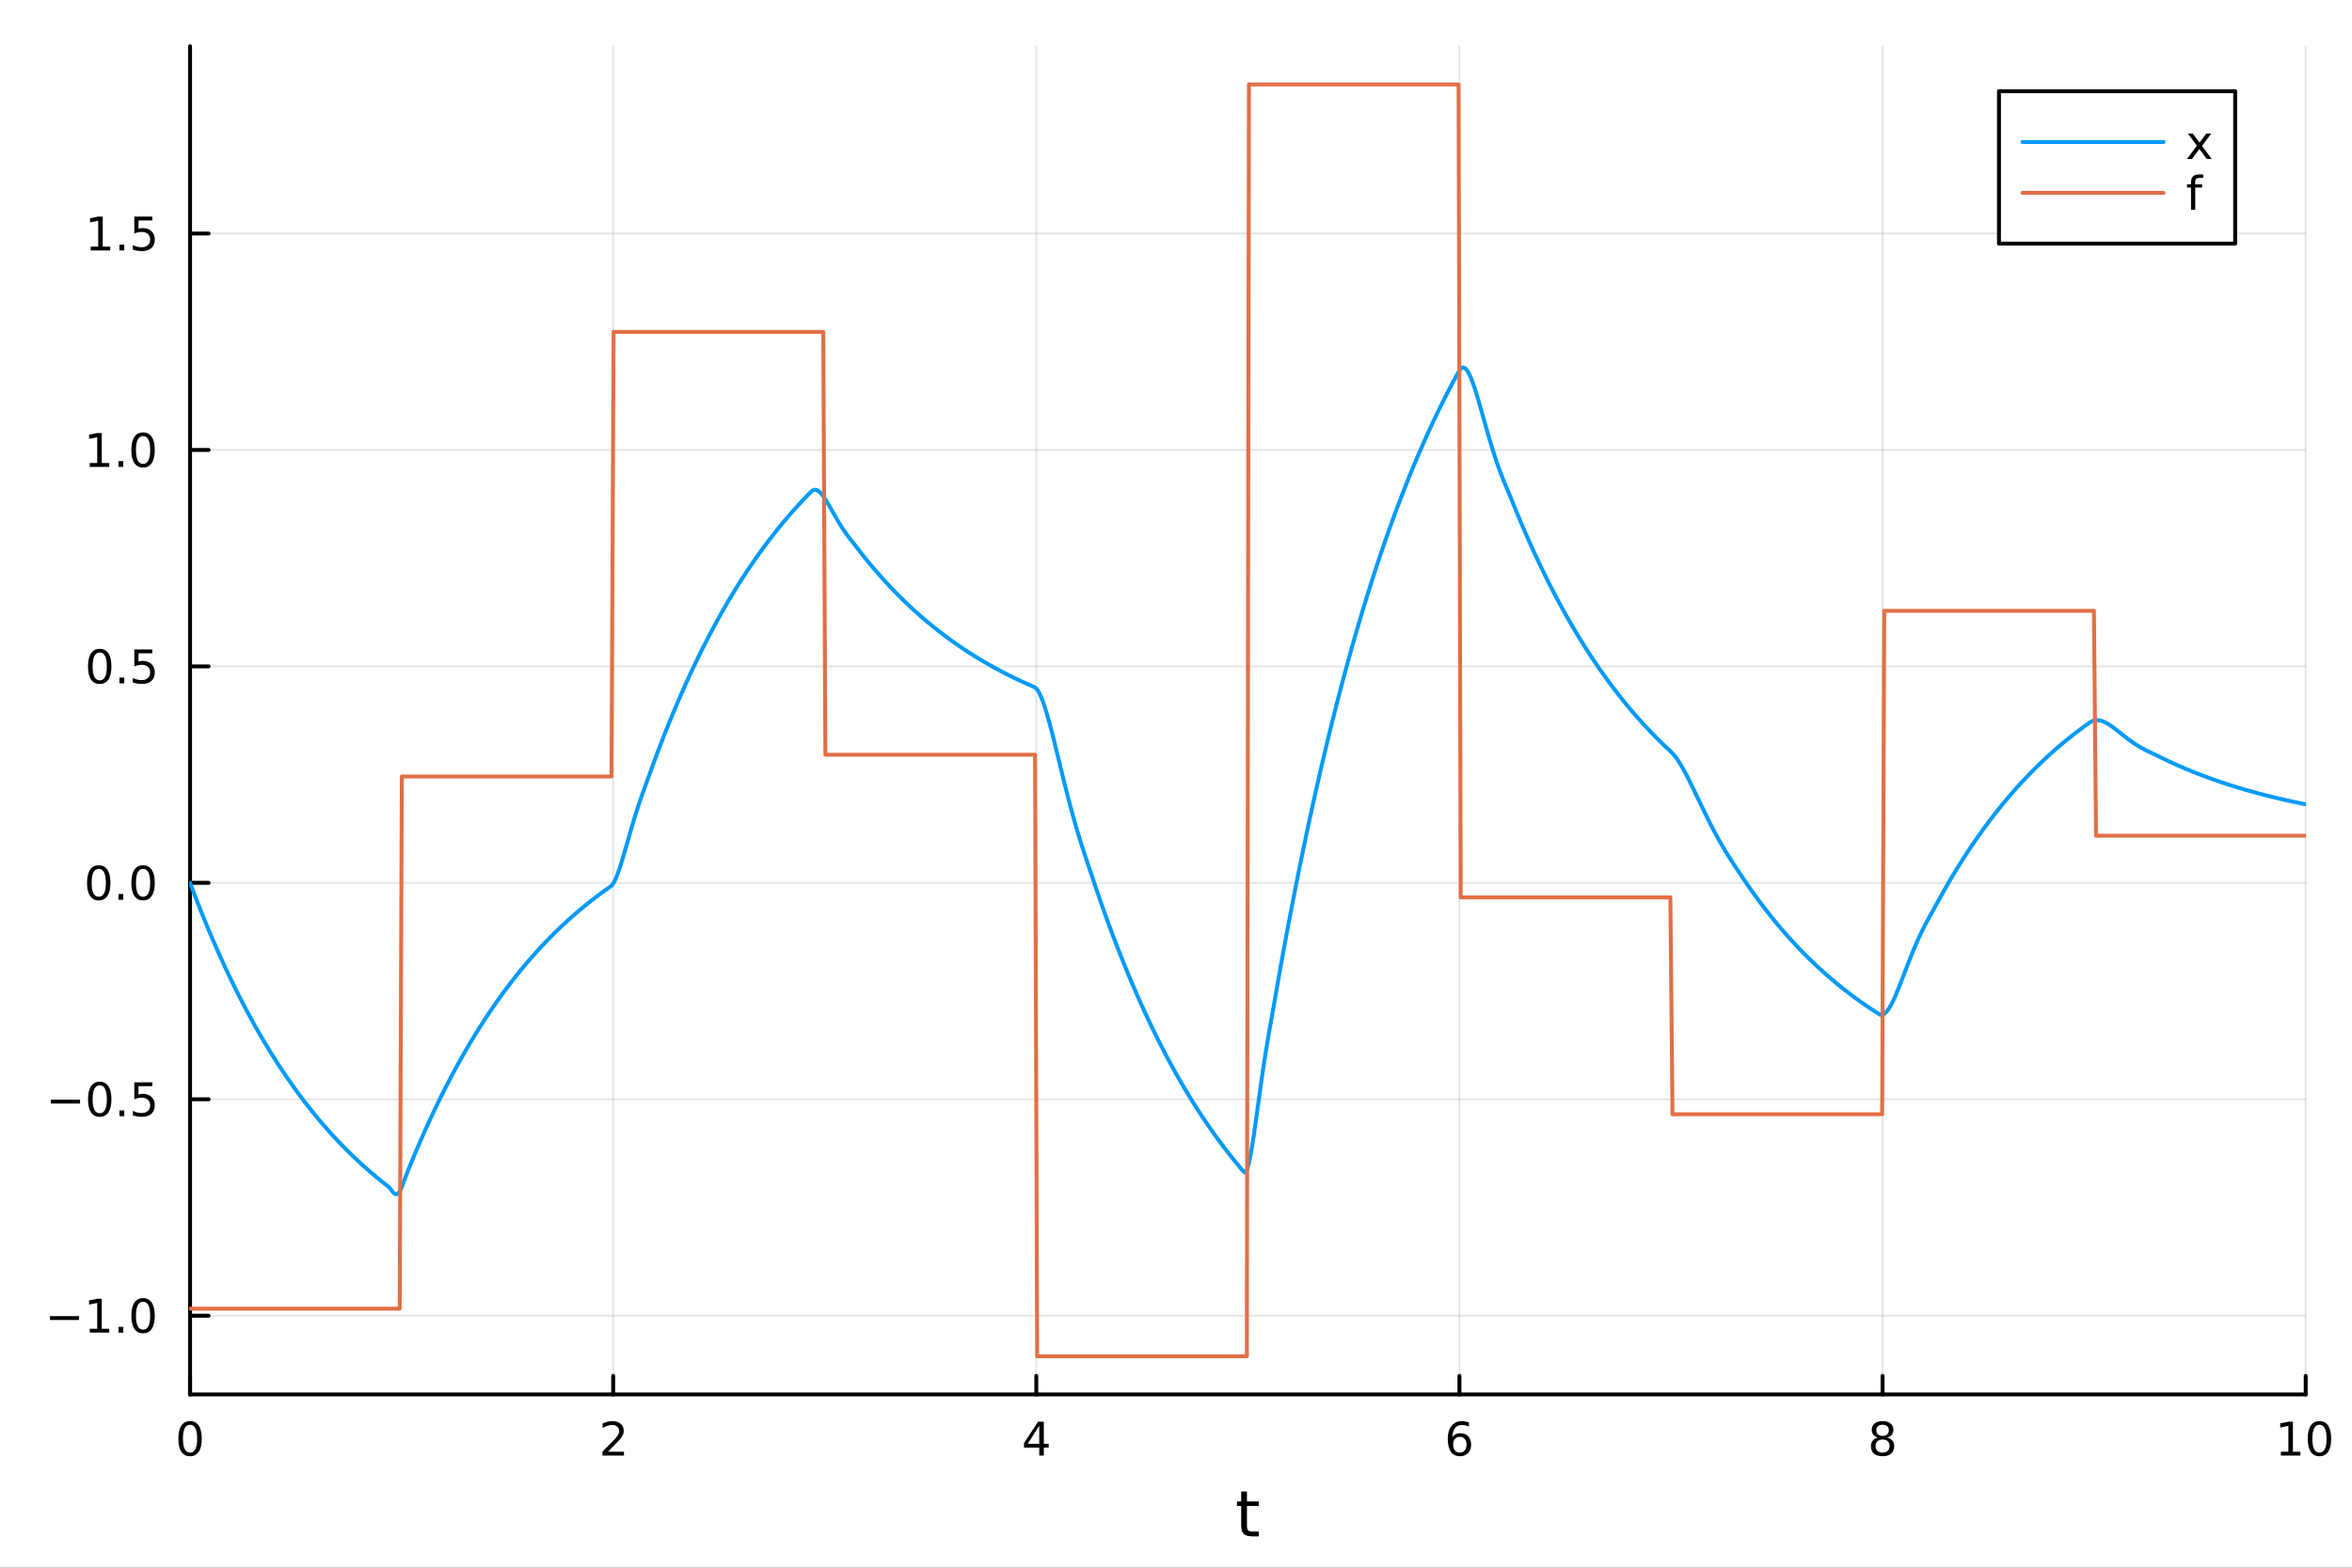 <?xml version="1.0" encoding="utf-8"?>
<svg xmlns="http://www.w3.org/2000/svg" xmlns:xlink="http://www.w3.org/1999/xlink" width="600" height="400" viewBox="0 0 2400 1600">
<rect x="0" y="0" width="2400" height="1600" fill="#333333" stroke="none"/>
<defs>
  <clipPath id="clip530">
    <rect x="0" y="0" width="2400" height="1600"/>
  </clipPath>
</defs>
<path clip-path="url(#clip530)" d="M0 1600 L2400 1600 L2400 0 L0 0  Z" fill="#ffffff" fill-rule="evenodd" fill-opacity="1"/>
<defs>
  <clipPath id="clip531">
    <rect x="480" y="0" width="1681" height="1600"/>
  </clipPath>
</defs>
<path clip-path="url(#clip530)" d="M193.936 1423.18 L2352.76 1423.18 L2352.76 47.244 L193.936 47.244  Z" fill="#ffffff" fill-rule="evenodd" fill-opacity="1"/>
<defs>
  <clipPath id="clip532">
    <rect x="193" y="47" width="2160" height="1377"/>
  </clipPath>
</defs>
<polyline clip-path="url(#clip532)" style="stroke:#000000; stroke-linecap:round; stroke-linejoin:round; stroke-width:2; stroke-opacity:0.1; fill:none" points="193.936,1423.18 193.936,47.244 "/>
<polyline clip-path="url(#clip532)" style="stroke:#000000; stroke-linecap:round; stroke-linejoin:round; stroke-width:2; stroke-opacity:0.1; fill:none" points="625.7,1423.18 625.7,47.244 "/>
<polyline clip-path="url(#clip532)" style="stroke:#000000; stroke-linecap:round; stroke-linejoin:round; stroke-width:2; stroke-opacity:0.1; fill:none" points="1057.46,1423.18 1057.46,47.244 "/>
<polyline clip-path="url(#clip532)" style="stroke:#000000; stroke-linecap:round; stroke-linejoin:round; stroke-width:2; stroke-opacity:0.1; fill:none" points="1489.23,1423.18 1489.23,47.244 "/>
<polyline clip-path="url(#clip532)" style="stroke:#000000; stroke-linecap:round; stroke-linejoin:round; stroke-width:2; stroke-opacity:0.1; fill:none" points="1920.99,1423.18 1920.99,47.244 "/>
<polyline clip-path="url(#clip532)" style="stroke:#000000; stroke-linecap:round; stroke-linejoin:round; stroke-width:2; stroke-opacity:0.1; fill:none" points="2352.76,1423.18 2352.76,47.244 "/>
<polyline clip-path="url(#clip530)" style="stroke:#000000; stroke-linecap:round; stroke-linejoin:round; stroke-width:4; stroke-opacity:1; fill:none" points="193.936,1423.18 2352.76,1423.18 "/>
<polyline clip-path="url(#clip530)" style="stroke:#000000; stroke-linecap:round; stroke-linejoin:round; stroke-width:4; stroke-opacity:1; fill:none" points="193.936,1423.18 193.936,1404.28 "/>
<polyline clip-path="url(#clip530)" style="stroke:#000000; stroke-linecap:round; stroke-linejoin:round; stroke-width:4; stroke-opacity:1; fill:none" points="625.7,1423.18 625.7,1404.28 "/>
<polyline clip-path="url(#clip530)" style="stroke:#000000; stroke-linecap:round; stroke-linejoin:round; stroke-width:4; stroke-opacity:1; fill:none" points="1057.46,1423.18 1057.46,1404.28 "/>
<polyline clip-path="url(#clip530)" style="stroke:#000000; stroke-linecap:round; stroke-linejoin:round; stroke-width:4; stroke-opacity:1; fill:none" points="1489.23,1423.18 1489.23,1404.28 "/>
<polyline clip-path="url(#clip530)" style="stroke:#000000; stroke-linecap:round; stroke-linejoin:round; stroke-width:4; stroke-opacity:1; fill:none" points="1920.99,1423.18 1920.99,1404.28 "/>
<polyline clip-path="url(#clip530)" style="stroke:#000000; stroke-linecap:round; stroke-linejoin:round; stroke-width:4; stroke-opacity:1; fill:none" points="2352.76,1423.18 2352.76,1404.28 "/>
<path clip-path="url(#clip530)" d="M193.936 1454.1 Q190.325 1454.1 188.496 1457.66 Q186.691 1461.2 186.691 1468.33 Q186.691 1475.44 188.496 1479.01 Q190.325 1482.55 193.936 1482.55 Q197.57 1482.55 199.376 1479.01 Q201.204 1475.44 201.204 1468.33 Q201.204 1461.2 199.376 1457.66 Q197.57 1454.1 193.936 1454.1 M193.936 1450.39 Q199.746 1450.39 202.802 1455 Q205.88 1459.58 205.88 1468.33 Q205.88 1477.06 202.802 1481.67 Q199.746 1486.25 193.936 1486.25 Q188.126 1486.25 185.047 1481.67 Q181.992 1477.06 181.992 1468.33 Q181.992 1459.58 185.047 1455 Q188.126 1450.39 193.936 1450.39 Z" fill="#000000" fill-rule="nonzero" fill-opacity="1" /><path clip-path="url(#clip530)" d="M620.353 1481.64 L636.672 1481.64 L636.672 1485.58 L614.728 1485.58 L614.728 1481.64 Q617.39 1478.89 621.973 1474.26 Q626.58 1469.61 627.76 1468.27 Q630.006 1465.74 630.885 1464.01 Q631.788 1462.25 631.788 1460.56 Q631.788 1457.8 629.843 1456.07 Q627.922 1454.33 624.82 1454.33 Q622.621 1454.33 620.168 1455.09 Q617.737 1455.86 614.959 1457.41 L614.959 1452.69 Q617.783 1451.55 620.237 1450.97 Q622.691 1450.39 624.728 1450.39 Q630.098 1450.39 633.293 1453.08 Q636.487 1455.77 636.487 1460.26 Q636.487 1462.39 635.677 1464.31 Q634.89 1466.2 632.783 1468.8 Q632.205 1469.47 629.103 1472.69 Q626.001 1475.88 620.353 1481.64 Z" fill="#000000" fill-rule="nonzero" fill-opacity="1" /><path clip-path="url(#clip530)" d="M1060.47 1455.09 L1048.67 1473.54 L1060.47 1473.54 L1060.47 1455.09 M1059.25 1451.02 L1065.13 1451.02 L1065.13 1473.54 L1070.06 1473.54 L1070.06 1477.43 L1065.13 1477.43 L1065.13 1485.58 L1060.47 1485.58 L1060.47 1477.43 L1044.87 1477.43 L1044.87 1472.92 L1059.25 1451.02 Z" fill="#000000" fill-rule="nonzero" fill-opacity="1" /><path clip-path="url(#clip530)" d="M1489.63 1466.44 Q1486.48 1466.44 1484.63 1468.59 Q1482.8 1470.74 1482.8 1474.49 Q1482.8 1478.22 1484.63 1480.39 Q1486.48 1482.55 1489.63 1482.55 Q1492.78 1482.55 1494.61 1480.39 Q1496.46 1478.22 1496.46 1474.49 Q1496.46 1470.74 1494.61 1468.59 Q1492.78 1466.44 1489.63 1466.44 M1498.92 1451.78 L1498.92 1456.04 Q1497.16 1455.21 1495.35 1454.77 Q1493.57 1454.33 1491.81 1454.33 Q1487.18 1454.33 1484.73 1457.45 Q1482.3 1460.58 1481.95 1466.9 Q1483.31 1464.89 1485.37 1463.82 Q1487.43 1462.73 1489.91 1462.73 Q1495.12 1462.73 1498.13 1465.9 Q1501.16 1469.05 1501.16 1474.49 Q1501.16 1479.82 1498.01 1483.03 Q1494.86 1486.25 1489.63 1486.25 Q1483.64 1486.25 1480.47 1481.67 Q1477.3 1477.06 1477.3 1468.33 Q1477.3 1460.14 1481.18 1455.28 Q1485.07 1450.39 1491.62 1450.39 Q1493.38 1450.39 1495.17 1450.74 Q1496.97 1451.09 1498.92 1451.78 Z" fill="#000000" fill-rule="nonzero" fill-opacity="1" /><path clip-path="url(#clip530)" d="M1920.99 1469.17 Q1917.66 1469.17 1915.74 1470.95 Q1913.84 1472.73 1913.84 1475.86 Q1913.84 1478.98 1915.74 1480.77 Q1917.66 1482.55 1920.99 1482.55 Q1924.33 1482.55 1926.25 1480.77 Q1928.17 1478.96 1928.17 1475.86 Q1928.17 1472.73 1926.25 1470.95 Q1924.35 1469.17 1920.99 1469.17 M1916.32 1467.18 Q1913.31 1466.44 1911.62 1464.38 Q1909.95 1462.32 1909.95 1459.35 Q1909.95 1455.21 1912.89 1452.8 Q1915.85 1450.39 1920.99 1450.39 Q1926.15 1450.39 1929.09 1452.8 Q1932.03 1455.21 1932.03 1459.35 Q1932.03 1462.32 1930.34 1464.38 Q1928.68 1466.44 1925.69 1467.18 Q1929.07 1467.96 1930.95 1470.26 Q1932.84 1472.55 1932.84 1475.86 Q1932.84 1480.88 1929.77 1483.57 Q1926.71 1486.25 1920.99 1486.25 Q1915.27 1486.25 1912.2 1483.57 Q1909.14 1480.88 1909.14 1475.86 Q1909.14 1472.55 1911.04 1470.26 Q1912.94 1467.96 1916.32 1467.18 M1914.6 1459.79 Q1914.6 1462.48 1916.27 1463.98 Q1917.96 1465.49 1920.99 1465.49 Q1924 1465.49 1925.69 1463.98 Q1927.4 1462.48 1927.4 1459.79 Q1927.4 1457.11 1925.69 1455.6 Q1924 1454.1 1920.99 1454.1 Q1917.96 1454.1 1916.27 1455.6 Q1914.6 1457.11 1914.6 1459.79 Z" fill="#000000" fill-rule="nonzero" fill-opacity="1" /><path clip-path="url(#clip530)" d="M2327.44 1481.64 L2335.08 1481.64 L2335.08 1455.28 L2326.77 1456.95 L2326.77 1452.69 L2335.04 1451.02 L2339.71 1451.02 L2339.71 1481.64 L2347.35 1481.64 L2347.35 1485.58 L2327.44 1485.58 L2327.44 1481.64 Z" fill="#000000" fill-rule="nonzero" fill-opacity="1" /><path clip-path="url(#clip530)" d="M2366.8 1454.1 Q2363.18 1454.1 2361.36 1457.66 Q2359.55 1461.2 2359.55 1468.33 Q2359.55 1475.44 2361.36 1479.01 Q2363.18 1482.55 2366.8 1482.55 Q2370.43 1482.55 2372.23 1479.01 Q2374.06 1475.44 2374.06 1468.33 Q2374.06 1461.2 2372.23 1457.66 Q2370.43 1454.1 2366.8 1454.1 M2366.8 1450.39 Q2372.61 1450.39 2375.66 1455 Q2378.74 1459.58 2378.74 1468.33 Q2378.74 1477.06 2375.66 1481.67 Q2372.61 1486.25 2366.8 1486.25 Q2360.99 1486.25 2357.91 1481.67 Q2354.85 1477.06 2354.85 1468.33 Q2354.85 1459.58 2357.91 1455 Q2360.99 1450.39 2366.8 1450.39 Z" fill="#000000" fill-rule="nonzero" fill-opacity="1" /><path clip-path="url(#clip530)" d="M1272.41 1522.27 L1272.41 1532.4 L1284.47 1532.4 L1284.47 1536.95 L1272.41 1536.95 L1272.41 1556.3 Q1272.41 1560.66 1273.58 1561.9 Q1274.79 1563.14 1278.45 1563.14 L1284.47 1563.14 L1284.47 1568.04 L1278.45 1568.04 Q1271.67 1568.04 1269.1 1565.53 Q1266.52 1562.98 1266.52 1556.3 L1266.52 1536.95 L1262.22 1536.95 L1262.22 1532.4 L1266.52 1532.4 L1266.52 1522.27 L1272.41 1522.27 Z" fill="#000000" fill-rule="nonzero" fill-opacity="1" /><polyline clip-path="url(#clip532)" style="stroke:#000000; stroke-linecap:round; stroke-linejoin:round; stroke-width:2; stroke-opacity:0.1; fill:none" points="193.936,1342.81 2352.76,1342.81 "/>
<polyline clip-path="url(#clip532)" style="stroke:#000000; stroke-linecap:round; stroke-linejoin:round; stroke-width:2; stroke-opacity:0.1; fill:none" points="193.936,1121.91 2352.76,1121.91 "/>
<polyline clip-path="url(#clip532)" style="stroke:#000000; stroke-linecap:round; stroke-linejoin:round; stroke-width:2; stroke-opacity:0.1; fill:none" points="193.936,901.02 2352.76,901.02 "/>
<polyline clip-path="url(#clip532)" style="stroke:#000000; stroke-linecap:round; stroke-linejoin:round; stroke-width:2; stroke-opacity:0.1; fill:none" points="193.936,680.126 2352.76,680.126 "/>
<polyline clip-path="url(#clip532)" style="stroke:#000000; stroke-linecap:round; stroke-linejoin:round; stroke-width:2; stroke-opacity:0.1; fill:none" points="193.936,459.233 2352.76,459.233 "/>
<polyline clip-path="url(#clip532)" style="stroke:#000000; stroke-linecap:round; stroke-linejoin:round; stroke-width:2; stroke-opacity:0.1; fill:none" points="193.936,238.339 2352.76,238.339 "/>
<polyline clip-path="url(#clip530)" style="stroke:#000000; stroke-linecap:round; stroke-linejoin:round; stroke-width:4; stroke-opacity:1; fill:none" points="193.936,1423.18 193.936,47.244 "/>
<polyline clip-path="url(#clip530)" style="stroke:#000000; stroke-linecap:round; stroke-linejoin:round; stroke-width:4; stroke-opacity:1; fill:none" points="193.936,1342.81 212.834,1342.81 "/>
<polyline clip-path="url(#clip530)" style="stroke:#000000; stroke-linecap:round; stroke-linejoin:round; stroke-width:4; stroke-opacity:1; fill:none" points="193.936,1121.91 212.834,1121.91 "/>
<polyline clip-path="url(#clip530)" style="stroke:#000000; stroke-linecap:round; stroke-linejoin:round; stroke-width:4; stroke-opacity:1; fill:none" points="193.936,901.02 212.834,901.02 "/>
<polyline clip-path="url(#clip530)" style="stroke:#000000; stroke-linecap:round; stroke-linejoin:round; stroke-width:4; stroke-opacity:1; fill:none" points="193.936,680.126 212.834,680.126 "/>
<polyline clip-path="url(#clip530)" style="stroke:#000000; stroke-linecap:round; stroke-linejoin:round; stroke-width:4; stroke-opacity:1; fill:none" points="193.936,459.233 212.834,459.233 "/>
<polyline clip-path="url(#clip530)" style="stroke:#000000; stroke-linecap:round; stroke-linejoin:round; stroke-width:4; stroke-opacity:1; fill:none" points="193.936,238.339 212.834,238.339 "/>
<path clip-path="url(#clip530)" d="M50.992 1343.26 L80.668 1343.26 L80.668 1347.19 L50.992 1347.19 L50.992 1343.26 Z" fill="#000000" fill-rule="nonzero" fill-opacity="1" /><path clip-path="url(#clip530)" d="M91.571 1356.15 L99.21 1356.15 L99.21 1329.79 L90.899 1331.45 L90.899 1327.19 L99.163 1325.53 L103.839 1325.53 L103.839 1356.15 L111.478 1356.15 L111.478 1360.09 L91.571 1360.09 L91.571 1356.15 Z" fill="#000000" fill-rule="nonzero" fill-opacity="1" /><path clip-path="url(#clip530)" d="M120.922 1354.21 L125.807 1354.21 L125.807 1360.09 L120.922 1360.09 L120.922 1354.21 Z" fill="#000000" fill-rule="nonzero" fill-opacity="1" /><path clip-path="url(#clip530)" d="M145.992 1328.61 Q142.381 1328.61 140.552 1332.17 Q138.746 1335.71 138.746 1342.84 Q138.746 1349.95 140.552 1353.51 Q142.381 1357.05 145.992 1357.05 Q149.626 1357.05 151.431 1353.51 Q153.26 1349.95 153.26 1342.84 Q153.26 1335.71 151.431 1332.17 Q149.626 1328.61 145.992 1328.61 M145.992 1324.9 Q151.802 1324.9 154.857 1329.51 Q157.936 1334.09 157.936 1342.84 Q157.936 1351.57 154.857 1356.18 Q151.802 1360.76 145.992 1360.76 Q140.181 1360.76 137.103 1356.18 Q134.047 1351.57 134.047 1342.84 Q134.047 1334.09 137.103 1329.51 Q140.181 1324.9 145.992 1324.9 Z" fill="#000000" fill-rule="nonzero" fill-opacity="1" /><path clip-path="url(#clip530)" d="M51.987 1122.36 L81.663 1122.36 L81.663 1126.3 L51.987 1126.3 L51.987 1122.36 Z" fill="#000000" fill-rule="nonzero" fill-opacity="1" /><path clip-path="url(#clip530)" d="M101.756 1107.71 Q98.145 1107.71 96.316 1111.28 Q94.51 1114.82 94.51 1121.95 Q94.51 1129.05 96.316 1132.62 Q98.145 1136.16 101.756 1136.16 Q105.39 1136.16 107.196 1132.62 Q109.024 1129.05 109.024 1121.95 Q109.024 1114.82 107.196 1111.28 Q105.39 1107.71 101.756 1107.71 M101.756 1104.01 Q107.566 1104.01 110.621 1108.61 Q113.7 1113.2 113.7 1121.95 Q113.7 1130.68 110.621 1135.28 Q107.566 1139.86 101.756 1139.86 Q95.946 1139.86 92.867 1135.28 Q89.811 1130.68 89.811 1121.95 Q89.811 1113.2 92.867 1108.61 Q95.946 1104.01 101.756 1104.01 Z" fill="#000000" fill-rule="nonzero" fill-opacity="1" /><path clip-path="url(#clip530)" d="M121.918 1133.31 L126.802 1133.31 L126.802 1139.19 L121.918 1139.19 L121.918 1133.31 Z" fill="#000000" fill-rule="nonzero" fill-opacity="1" /><path clip-path="url(#clip530)" d="M137.033 1104.63 L155.39 1104.63 L155.39 1108.57 L141.316 1108.57 L141.316 1117.04 Q142.334 1116.69 143.353 1116.53 Q144.371 1116.35 145.39 1116.35 Q151.177 1116.35 154.556 1119.52 Q157.936 1122.69 157.936 1128.11 Q157.936 1133.68 154.464 1136.79 Q150.992 1139.86 144.672 1139.86 Q142.496 1139.86 140.228 1139.49 Q137.982 1139.12 135.575 1138.38 L135.575 1133.68 Q137.658 1134.82 139.881 1135.37 Q142.103 1135.93 144.58 1135.93 Q148.584 1135.93 150.922 1133.82 Q153.26 1131.72 153.26 1128.11 Q153.26 1124.49 150.922 1122.39 Q148.584 1120.28 144.58 1120.28 Q142.705 1120.28 140.83 1120.7 Q138.978 1121.11 137.033 1121.99 L137.033 1104.63 Z" fill="#000000" fill-rule="nonzero" fill-opacity="1" /><path clip-path="url(#clip530)" d="M100.76 886.819 Q97.149 886.819 95.321 890.383 Q93.515 893.925 93.515 901.055 Q93.515 908.161 95.321 911.726 Q97.149 915.267 100.76 915.267 Q104.395 915.267 106.2 911.726 Q108.029 908.161 108.029 901.055 Q108.029 893.925 106.2 890.383 Q104.395 886.819 100.76 886.819 M100.76 883.115 Q106.571 883.115 109.626 887.721 Q112.705 892.305 112.705 901.055 Q112.705 909.781 109.626 914.388 Q106.571 918.971 100.76 918.971 Q94.95 918.971 91.871 914.388 Q88.816 909.781 88.816 901.055 Q88.816 892.305 91.871 887.721 Q94.95 883.115 100.76 883.115 Z" fill="#000000" fill-rule="nonzero" fill-opacity="1" /><path clip-path="url(#clip530)" d="M120.922 912.42 L125.807 912.42 L125.807 918.3 L120.922 918.3 L120.922 912.42 Z" fill="#000000" fill-rule="nonzero" fill-opacity="1" /><path clip-path="url(#clip530)" d="M145.992 886.819 Q142.381 886.819 140.552 890.383 Q138.746 893.925 138.746 901.055 Q138.746 908.161 140.552 911.726 Q142.381 915.267 145.992 915.267 Q149.626 915.267 151.431 911.726 Q153.26 908.161 153.26 901.055 Q153.26 893.925 151.431 890.383 Q149.626 886.819 145.992 886.819 M145.992 883.115 Q151.802 883.115 154.857 887.721 Q157.936 892.305 157.936 901.055 Q157.936 909.781 154.857 914.388 Q151.802 918.971 145.992 918.971 Q140.181 918.971 137.103 914.388 Q134.047 909.781 134.047 901.055 Q134.047 892.305 137.103 887.721 Q140.181 883.115 145.992 883.115 Z" fill="#000000" fill-rule="nonzero" fill-opacity="1" /><path clip-path="url(#clip530)" d="M101.756 665.925 Q98.145 665.925 96.316 669.49 Q94.51 673.031 94.51 680.161 Q94.51 687.267 96.316 690.832 Q98.145 694.374 101.756 694.374 Q105.39 694.374 107.196 690.832 Q109.024 687.267 109.024 680.161 Q109.024 673.031 107.196 669.49 Q105.39 665.925 101.756 665.925 M101.756 662.221 Q107.566 662.221 110.621 666.828 Q113.7 671.411 113.7 680.161 Q113.7 688.888 110.621 693.494 Q107.566 698.078 101.756 698.078 Q95.946 698.078 92.867 693.494 Q89.811 688.888 89.811 680.161 Q89.811 671.411 92.867 666.828 Q95.946 662.221 101.756 662.221 Z" fill="#000000" fill-rule="nonzero" fill-opacity="1" /><path clip-path="url(#clip530)" d="M121.918 691.527 L126.802 691.527 L126.802 697.406 L121.918 697.406 L121.918 691.527 Z" fill="#000000" fill-rule="nonzero" fill-opacity="1" /><path clip-path="url(#clip530)" d="M137.033 662.846 L155.39 662.846 L155.39 666.781 L141.316 666.781 L141.316 675.254 Q142.334 674.906 143.353 674.744 Q144.371 674.559 145.39 674.559 Q151.177 674.559 154.556 677.73 Q157.936 680.902 157.936 686.318 Q157.936 691.897 154.464 694.999 Q150.992 698.078 144.672 698.078 Q142.496 698.078 140.228 697.707 Q137.982 697.337 135.575 696.596 L135.575 691.897 Q137.658 693.031 139.881 693.587 Q142.103 694.142 144.58 694.142 Q148.584 694.142 150.922 692.036 Q153.26 689.929 153.26 686.318 Q153.26 682.707 150.922 680.601 Q148.584 678.494 144.58 678.494 Q142.705 678.494 140.83 678.911 Q138.978 679.328 137.033 680.207 L137.033 662.846 Z" fill="#000000" fill-rule="nonzero" fill-opacity="1" /><path clip-path="url(#clip530)" d="M91.571 472.577 L99.21 472.577 L99.21 446.212 L90.899 447.879 L90.899 443.619 L99.163 441.953 L103.839 441.953 L103.839 472.577 L111.478 472.577 L111.478 476.513 L91.571 476.513 L91.571 472.577 Z" fill="#000000" fill-rule="nonzero" fill-opacity="1" /><path clip-path="url(#clip530)" d="M120.922 470.633 L125.807 470.633 L125.807 476.513 L120.922 476.513 L120.922 470.633 Z" fill="#000000" fill-rule="nonzero" fill-opacity="1" /><path clip-path="url(#clip530)" d="M145.992 445.031 Q142.381 445.031 140.552 448.596 Q138.746 452.138 138.746 459.267 Q138.746 466.374 140.552 469.939 Q142.381 473.48 145.992 473.48 Q149.626 473.48 151.431 469.939 Q153.26 466.374 153.26 459.267 Q153.26 452.138 151.431 448.596 Q149.626 445.031 145.992 445.031 M145.992 441.328 Q151.802 441.328 154.857 445.934 Q157.936 450.517 157.936 459.267 Q157.936 467.994 154.857 472.601 Q151.802 477.184 145.992 477.184 Q140.181 477.184 137.103 472.601 Q134.047 467.994 134.047 459.267 Q134.047 450.517 137.103 445.934 Q140.181 441.328 145.992 441.328 Z" fill="#000000" fill-rule="nonzero" fill-opacity="1" /><path clip-path="url(#clip530)" d="M92.566 251.684 L100.205 251.684 L100.205 225.318 L91.895 226.985 L91.895 222.726 L100.159 221.059 L104.834 221.059 L104.834 251.684 L112.473 251.684 L112.473 255.619 L92.566 255.619 L92.566 251.684 Z" fill="#000000" fill-rule="nonzero" fill-opacity="1" /><path clip-path="url(#clip530)" d="M121.918 249.739 L126.802 249.739 L126.802 255.619 L121.918 255.619 L121.918 249.739 Z" fill="#000000" fill-rule="nonzero" fill-opacity="1" /><path clip-path="url(#clip530)" d="M137.033 221.059 L155.39 221.059 L155.39 224.994 L141.316 224.994 L141.316 233.466 Q142.334 233.119 143.353 232.957 Q144.371 232.772 145.39 232.772 Q151.177 232.772 154.556 235.943 Q157.936 239.114 157.936 244.531 Q157.936 250.11 154.464 253.212 Q150.992 256.29 144.672 256.29 Q142.496 256.29 140.228 255.92 Q137.982 255.55 135.575 254.809 L135.575 250.11 Q137.658 251.244 139.881 251.8 Q142.103 252.355 144.58 252.355 Q148.584 252.355 150.922 250.249 Q153.26 248.142 153.26 244.531 Q153.26 240.92 150.922 238.814 Q148.584 236.707 144.58 236.707 Q142.705 236.707 140.83 237.124 Q138.978 237.54 137.033 238.42 L137.033 221.059 Z" fill="#000000" fill-rule="nonzero" fill-opacity="1" /><polyline clip-path="url(#clip532)" style="stroke:#009af9; stroke-linecap:round; stroke-linejoin:round; stroke-width:4; stroke-opacity:1; fill:none" points="193.936,901.02 196.097,906.782 198.258,912.468 200.419,918.078 202.58,923.614 204.741,929.077 206.902,934.467 209.063,939.786 211.224,945.034 213.385,950.213 215.546,955.323 217.707,960.365 219.868,965.34 222.029,970.25 224.19,975.094 226.351,979.874 228.512,984.591 230.673,989.245 232.834,993.838 234.995,998.369 237.156,1002.84 239.317,1007.25 241.478,1011.61 243.639,1015.9 245.8,1020.14 247.961,1024.32 250.122,1028.45 252.282,1032.53 254.443,1036.54 256.604,1040.51 258.765,1044.42 260.926,1048.28 263.087,1052.09 265.248,1055.85 267.409,1059.56 269.57,1063.22 271.731,1066.83 273.892,1070.4 276.053,1073.91 278.214,1077.38 280.375,1080.81 282.536,1084.19 284.697,1087.52 286.858,1090.81 289.019,1094.06 291.18,1097.26 293.341,1100.42 295.502,1103.54 297.663,1106.61 299.824,1109.65 301.985,1112.65 304.146,1115.6 306.307,1118.52 308.468,1121.4 310.629,1124.24 312.79,1127.04 314.951,1129.81 317.112,1132.54 319.273,1135.23 321.434,1137.89 323.595,1140.51 325.756,1143.1 327.917,1145.65 330.078,1148.17 332.239,1150.65 334.4,1153.11 336.561,1155.53 338.722,1157.91 340.883,1160.27 343.044,1162.6 345.205,1164.89 347.366,1167.15 349.527,1169.39 351.688,1171.59 353.849,1173.77 356.01,1175.91 358.171,1178.03 360.332,1180.12 362.493,1182.18 364.653,1184.22 366.814,1186.22 368.975,1188.2 371.136,1190.16 373.297,1192.09 375.458,1193.99 377.619,1195.87 379.78,1197.72 381.941,1199.55 384.102,1201.35 386.263,1203.14 388.424,1204.89 390.585,1206.63 392.746,1208.34 394.907,1210.02 397.068,1211.78 399.229,1214.55 401.39,1217.31 403.551,1218.86 405.712,1218.48 407.873,1215.91 410.034,1211.38 412.195,1205.59 414.356,1199.72 416.517,1194.32 418.678,1188.99 420.839,1183.74 423,1178.55 425.161,1173.43 427.322,1168.38 429.483,1163.4 431.644,1158.48 433.805,1153.63 435.966,1148.84 438.127,1144.12 440.288,1139.45 442.449,1134.85 444.61,1130.31 446.771,1125.84 448.932,1121.42 451.093,1117.06 453.254,1112.75 455.415,1108.51 457.576,1104.32 459.737,1100.18 461.898,1096.1 464.059,1092.08 466.22,1088.11 468.381,1084.19 470.542,1080.32 472.703,1076.5 474.864,1072.74 477.024,1069.02 479.185,1065.36 481.346,1061.74 483.507,1058.17 485.668,1054.65 487.829,1051.17 489.99,1047.74 492.151,1044.36 494.312,1041.02 496.473,1037.72 498.634,1034.47 500.795,1031.27 502.956,1028.1 505.117,1024.98 507.278,1021.89 509.439,1018.85 511.6,1015.85 513.761,1012.89 515.922,1009.97 518.083,1007.09 520.244,1004.24 522.405,1001.43 524.566,998.663 526.727,995.93 528.888,993.233 531.049,990.571 533.21,987.945 535.371,985.354 537.532,982.797 539.693,980.274 541.854,977.784 544.015,975.328 546.176,972.904 548.337,970.512 550.498,968.152 552.659,965.823 554.82,963.525 556.981,961.257 559.142,959.019 561.303,956.812 563.464,954.633 565.625,952.483 567.786,950.362 569.947,948.269 572.108,946.204 574.269,944.166 576.43,942.155 578.591,940.171 580.752,938.213 582.913,936.281 585.074,934.375 587.235,932.494 589.396,930.638 591.556,928.807 593.717,927 595.878,925.217 598.039,923.457 600.2,921.721 602.361,920.008 604.522,918.317 606.683,916.649 608.844,915.003 611.005,913.379 613.166,911.776 615.327,910.195 617.488,908.634 619.649,907.095 621.81,905.575 623.971,903.98 626.132,901.091 628.293,896.79 630.454,891.371 632.615,885.103 634.776,878.224 636.937,870.944 639.098,863.445 641.259,855.879 643.42,848.373 645.581,841.021 647.742,833.892 649.903,827.024 652.064,820.428 654.225,814.086 656.386,807.951 658.547,801.947 660.708,795.972 662.869,789.934 665.03,783.953 667.191,778.05 669.352,772.226 671.513,766.479 673.674,760.808 675.835,755.212 677.996,749.691 680.157,744.242 682.318,738.866 684.479,733.561 686.64,728.327 688.801,723.162 690.962,718.065 693.123,713.036 695.284,708.073 697.445,703.176 699.606,698.345 701.767,693.577 703.927,688.873 706.088,684.231 708.249,679.65 710.41,675.13 712.571,670.671 714.732,666.27 716.893,661.928 719.054,657.643 721.215,653.416 723.376,649.244 725.537,645.128 727.698,641.066 729.859,637.058 732.02,633.103 734.181,629.201 736.342,625.35 738.503,621.55 740.664,617.801 742.825,614.101 744.986,610.451 747.147,606.849 749.308,603.294 751.469,599.787 753.63,596.326 755.791,592.911 757.952,589.541 760.113,586.216 762.274,582.935 764.435,579.698 766.596,576.503 768.757,573.351 770.918,570.24 773.079,567.171 775.24,564.143 777.401,561.155 779.562,558.206 781.723,555.297 783.884,552.426 786.045,549.593 788.206,546.797 790.367,544.039 792.528,541.317 794.689,538.632 796.85,535.982 799.011,533.367 801.172,530.787 803.333,528.241 805.494,525.728 807.655,523.249 809.816,520.803 811.977,518.389 814.138,516.008 816.298,513.658 818.459,511.339 820.62,509.051 822.781,506.793 824.942,504.565 827.103,502.366 829.264,500.474 831.425,499.805 833.586,500.254 835.747,501.632 837.908,503.763 840.069,506.489 842.23,509.665 844.391,513.162 846.552,516.865 848.713,520.677 850.874,524.511 853.035,528.3 855.196,531.99 857.357,535.54 859.518,538.928 861.679,542.144 863.84,545.194 866.001,548.1 868.162,550.897 870.323,553.637 872.484,556.387 874.645,559.203 876.806,562.002 878.967,564.764 881.128,567.489 883.289,570.178 885.45,572.832 887.611,575.45 889.772,578.033 891.933,580.583 894.094,583.098 896.255,585.58 898.416,588.03 900.577,590.447 902.738,592.832 904.899,595.185 907.06,597.507 909.221,599.799 911.382,602.06 913.543,604.291 915.704,606.492 917.865,608.665 920.026,610.808 922.187,612.923 924.348,615.01 926.509,617.069 928.669,619.101 930.83,621.106 932.991,623.084 935.152,625.036 937.313,626.962 939.474,628.863 941.635,630.738 943.796,632.588 945.957,634.414 948.118,636.216 950.279,637.993 952.44,639.747 954.601,641.478 956.762,643.186 958.923,644.871 961.084,646.534 963.245,648.175 965.406,649.794 967.567,651.392 969.728,652.968 971.889,654.524 974.05,656.059 976.211,657.573 978.372,659.068 980.533,660.543 982.694,661.998 984.855,663.434 987.016,664.851 989.177,666.249 991.338,667.629 993.499,668.99 995.66,670.334 997.821,671.659 999.982,672.967 1002.14,674.258 1004.3,675.532 1006.46,676.788 1008.63,678.028 1010.79,679.252 1012.95,680.459 1015.11,681.651 1017.27,682.826 1019.43,683.986 1021.59,685.13 1023.75,686.26 1025.91,687.374 1028.07,688.474 1030.24,689.559 1032.4,690.629 1034.56,691.686 1036.72,692.728 1038.88,693.757 1041.04,694.772 1043.2,695.773 1045.36,696.762 1047.52,697.737 1049.68,698.699 1051.85,699.648 1054.01,700.585 1056.17,701.599 1058.33,703.786 1060.49,707.327 1062.65,712.041 1064.81,717.758 1066.97,724.32 1069.13,731.576 1071.29,739.39 1073.46,747.634 1075.62,756.191 1077.78,764.957 1079.94,773.835 1082.1,782.742 1084.26,791.603 1086.42,800.355 1088.58,808.946 1090.74,817.334 1092.9,825.488 1095.07,833.387 1097.23,841.023 1099.39,848.395 1101.55,855.516 1103.71,862.407 1105.87,869.103 1108.03,875.645 1110.19,882.09 1112.35,888.501 1114.51,894.955 1116.67,901.44 1118.84,907.841 1121,914.157 1123.16,920.39 1125.32,926.54 1127.48,932.608 1129.64,938.595 1131.8,944.504 1133.96,950.334 1136.12,956.086 1138.28,961.763 1140.45,967.364 1142.61,972.891 1144.77,978.345 1146.93,983.726 1149.09,989.036 1151.25,994.276 1153.41,999.446 1155.57,1004.55 1157.73,1009.58 1159.89,1014.55 1162.06,1019.45 1164.22,1024.29 1166.38,1029.06 1168.54,1033.77 1170.7,1038.42 1172.86,1043 1175.02,1047.53 1177.18,1051.99 1179.34,1056.39 1181.5,1060.74 1183.67,1065.03 1185.83,1069.26 1187.99,1073.44 1190.15,1077.56 1192.31,1081.63 1194.47,1085.64 1196.63,1089.6 1198.79,1093.5 1200.95,1097.36 1203.11,1101.16 1205.28,1104.91 1207.44,1108.62 1209.6,1112.27 1211.76,1115.87 1213.92,1119.43 1216.08,1122.94 1218.24,1126.41 1220.4,1129.83 1222.56,1133.2 1224.72,1136.53 1226.88,1139.81 1229.05,1143.05 1231.21,1146.25 1233.37,1149.4 1235.53,1152.52 1237.69,1155.59 1239.85,1158.62 1242.01,1161.61 1244.17,1164.56 1246.33,1167.48 1248.49,1170.35 1250.66,1173.19 1252.82,1175.98 1254.98,1178.75 1257.14,1181.47 1259.3,1184.16 1261.46,1186.81 1263.62,1189.43 1265.78,1192.01 1267.94,1194.56 1270.1,1196.76 1272.27,1194.38 1274.43,1187.15 1276.59,1176.33 1278.75,1163.02 1280.91,1148.18 1283.07,1132.59 1285.23,1116.88 1287.39,1101.51 1289.55,1086.81 1291.71,1072.92 1293.88,1059.83 1296.04,1047.38 1298.2,1035.24 1300.36,1022.93 1302.52,1010.51 1304.68,998.255 1306.84,986.163 1309,974.231 1311.16,962.457 1313.32,950.84 1315.49,939.376 1317.65,928.064 1319.81,916.903 1321.97,905.889 1324.13,895.021 1326.29,884.297 1328.45,873.716 1330.61,863.275 1332.77,852.972 1334.93,842.806 1337.09,832.774 1339.26,822.876 1341.42,813.109 1343.58,803.472 1345.74,793.962 1347.9,784.578 1350.06,775.319 1352.22,766.183 1354.38,757.168 1356.54,748.272 1358.7,739.494 1360.87,730.833 1363.03,722.286 1365.19,713.853 1367.35,705.531 1369.51,697.32 1371.67,689.217 1373.83,681.222 1375.99,673.333 1378.15,665.549 1380.31,657.868 1382.48,650.288 1384.64,642.809 1386.8,635.429 1388.96,628.148 1391.12,620.962 1393.28,613.872 1395.44,606.876 1397.6,599.973 1399.76,593.161 1401.92,586.44 1404.09,579.807 1406.25,573.263 1408.41,566.805 1410.57,560.433 1412.73,554.146 1414.89,547.941 1417.05,541.819 1419.21,535.779 1421.37,529.818 1423.53,523.936 1425.7,518.133 1427.86,512.406 1430.02,506.755 1432.18,501.179 1434.34,495.677 1436.5,490.248 1438.66,484.891 1440.82,479.605 1442.98,474.389 1445.14,469.242 1447.3,464.164 1449.47,459.152 1451.63,454.208 1453.79,449.328 1455.95,444.514 1458.11,439.763 1460.27,435.075 1462.43,430.45 1464.59,425.885 1466.75,421.382 1468.91,416.938 1471.08,412.553 1473.24,408.226 1475.4,403.956 1477.56,399.743 1479.72,395.586 1481.88,391.484 1484.04,387.436 1486.2,383.442 1488.36,379.501 1490.52,376.167 1492.69,374.942 1494.85,375.644 1497.01,377.993 1499.17,381.729 1501.33,386.611 1503.49,392.413 1505.65,398.931 1507.81,405.979 1509.97,413.388 1512.13,421.008 1514.3,428.707 1516.46,436.374 1518.62,443.913 1520.78,451.249 1522.94,458.324 1525.1,465.099 1527.26,471.553 1529.42,477.685 1531.58,483.51 1533.74,489.064 1535.91,494.399 1538.07,499.587 1540.23,504.719 1542.39,509.903 1544.55,515.236 1546.71,520.548 1548.87,525.789 1551.03,530.962 1553.19,536.065 1555.35,541.101 1557.51,546.07 1559.68,550.973 1561.84,555.812 1564,560.586 1566.16,565.296 1568.32,569.945 1570.48,574.531 1572.64,579.057 1574.8,583.523 1576.96,587.93 1579.12,592.278 1581.29,596.568 1583.45,600.802 1585.61,604.98 1587.77,609.102 1589.93,613.169 1592.09,617.183 1594.25,621.144 1596.41,625.052 1598.57,628.908 1600.73,632.713 1602.9,636.468 1605.06,640.173 1607.22,643.829 1609.38,647.436 1611.54,650.996 1613.7,654.508 1615.86,657.974 1618.02,661.394 1620.18,664.768 1622.34,668.098 1624.51,671.383 1626.67,674.625 1628.83,677.824 1630.99,680.98 1633.15,684.095 1635.31,687.168 1637.47,690.2 1639.63,693.192 1641.79,696.145 1643.95,699.058 1646.12,701.933 1648.28,704.769 1650.44,707.568 1652.6,710.33 1654.76,713.055 1656.92,715.745 1659.08,718.398 1661.24,721.016 1663.4,723.6 1665.56,726.149 1667.72,728.665 1669.89,731.147 1672.05,733.597 1674.21,736.014 1676.37,738.399 1678.53,740.752 1680.69,743.074 1682.85,745.366 1685.01,747.627 1687.17,749.858 1689.33,752.059 1691.5,754.231 1693.66,756.375 1695.82,758.49 1697.98,760.577 1700.14,762.636 1702.3,764.668 1704.46,766.673 1706.62,768.777 1708.78,771.284 1710.94,774.165 1713.11,777.374 1715.27,780.87 1717.43,784.613 1719.59,788.563 1721.75,792.685 1723.91,796.946 1726.07,801.314 1728.23,805.76 1730.39,810.257 1732.55,814.78 1734.72,819.306 1736.88,823.815 1739.04,828.289 1741.2,832.712 1743.36,837.071 1745.52,841.353 1747.68,845.549 1749.84,849.653 1752,853.66 1754.16,857.566 1756.33,861.371 1758.49,865.078 1760.65,868.69 1762.81,872.213 1764.97,875.656 1767.13,879.03 1769.29,882.346 1771.45,885.621 1773.61,888.871 1775.77,892.117 1777.93,895.363 1780.1,898.57 1782.26,901.734 1784.42,904.856 1786.58,907.937 1788.74,910.977 1790.9,913.977 1793.06,916.937 1795.22,919.858 1797.38,922.74 1799.54,925.583 1801.71,928.389 1803.87,931.158 1806.03,933.89 1808.19,936.586 1810.35,939.247 1812.51,941.871 1814.67,944.462 1816.83,947.018 1818.99,949.54 1821.15,952.028 1823.32,954.484 1825.48,956.907 1827.64,959.298 1829.8,961.657 1831.96,963.985 1834.12,966.282 1836.28,968.549 1838.44,970.785 1840.6,972.992 1842.76,975.169 1844.93,977.318 1847.09,979.438 1849.25,981.53 1851.41,983.594 1853.57,985.631 1855.73,987.641 1857.89,989.624 1860.05,991.581 1862.21,993.512 1864.37,995.417 1866.54,997.298 1868.7,999.153 1870.86,1000.98 1873.02,1002.79 1875.18,1004.57 1877.34,1006.33 1879.5,1008.07 1881.66,1009.78 1883.82,1011.47 1885.98,1013.14 1888.15,1014.78 1890.31,1016.4 1892.47,1018.01 1894.63,1019.59 1896.79,1021.15 1898.95,1022.69 1901.11,1024.2 1903.27,1025.7 1905.43,1027.18 1907.59,1028.64 1909.75,1030.08 1911.92,1031.5 1914.08,1032.9 1916.24,1034.29 1918.4,1035.55 1920.56,1035.76 1922.72,1034.8 1924.88,1032.82 1927.04,1029.97 1929.2,1026.4 1931.36,1022.22 1933.53,1017.55 1935.69,1012.51 1937.85,1007.2 1940.01,1001.69 1942.17,996.087 1944.33,990.445 1946.49,984.831 1948.65,979.298 1950.81,973.887 1952.97,968.634 1955.14,963.562 1957.3,958.687 1959.46,954.014 1961.62,949.539 1963.78,945.249 1965.94,941.121 1968.1,937.123 1970.26,933.215 1972.42,929.344 1974.58,925.451 1976.75,921.48 1978.91,917.528 1981.07,913.629 1983.23,909.781 1985.39,905.985 1987.55,902.238 1989.71,898.541 1991.87,894.894 1994.03,891.294 1996.19,887.743 1998.36,884.238 2000.52,880.78 2002.68,877.368 2004.84,874.001 2007,870.679 2009.16,867.4 2011.32,864.165 2013.48,860.973 2015.64,857.824 2017.8,854.716 2019.96,851.649 2022.13,848.623 2024.29,845.637 2026.45,842.691 2028.61,839.783 2030.77,836.915 2032.93,834.084 2035.09,831.291 2037.25,828.535 2039.41,825.815 2041.57,823.132 2043.74,820.484 2045.9,817.871 2048.06,815.293 2050.22,812.749 2052.38,810.239 2054.54,807.762 2056.7,805.318 2058.86,802.906 2061.02,800.526 2063.18,798.178 2065.35,795.861 2067.51,793.575 2069.67,791.319 2071.83,789.093 2073.99,786.896 2076.15,784.728 2078.31,782.59 2080.47,780.479 2082.63,778.397 2084.79,776.342 2086.96,774.314 2089.12,772.313 2091.28,770.339 2093.44,768.391 2095.6,766.469 2097.76,764.572 2099.92,762.701 2102.08,760.854 2104.24,759.032 2106.4,757.234 2108.57,755.46 2110.73,753.709 2112.89,751.981 2115.05,750.277 2117.21,748.595 2119.37,746.935 2121.53,745.297 2123.69,743.682 2125.85,742.087 2128.01,740.514 2130.17,738.961 2132.34,737.429 2134.5,736.155 2136.66,735.362 2138.82,734.999 2140.98,735.017 2143.14,735.371 2145.3,736.016 2147.46,736.913 2149.62,738.021 2151.78,739.306 2153.95,740.734 2156.11,742.273 2158.27,743.895 2160.43,745.574 2162.59,747.285 2164.75,749.008 2166.91,750.723 2169.07,752.414 2171.23,754.068 2173.39,755.673 2175.56,757.219 2177.72,758.701 2179.88,760.114 2182.04,761.457 2184.2,762.73 2186.36,763.938 2188.52,765.085 2190.68,766.18 2192.84,767.234 2195,768.26 2197.17,769.273 2199.33,770.293 2201.49,771.338 2203.65,772.416 2205.81,773.484 2207.97,774.537 2210.13,775.576 2212.29,776.602 2214.45,777.614 2216.61,778.612 2218.78,779.598 2220.94,780.57 2223.1,781.529 2225.26,782.476 2227.42,783.41 2229.58,784.332 2231.74,785.241 2233.9,786.139 2236.06,787.024 2238.22,787.898 2240.38,788.76 2242.55,789.611 2244.71,790.45 2246.87,791.279 2249.03,792.096 2251.19,792.903 2253.35,793.699 2255.51,794.484 2257.67,795.259 2259.83,796.024 2261.99,796.779 2264.16,797.524 2266.32,798.258 2268.48,798.983 2270.64,799.699 2272.8,800.405 2274.96,801.101 2277.12,801.789 2279.28,802.467 2281.44,803.136 2283.6,803.797 2285.77,804.448 2287.93,805.091 2290.09,805.725 2292.25,806.351 2294.41,806.969 2296.57,807.578 2298.73,808.179 2300.89,808.773 2303.05,809.358 2305.21,809.935 2307.38,810.505 2309.54,811.068 2311.7,811.623 2313.86,812.17 2316.02,812.71 2318.18,813.243 2320.34,813.769 2322.5,814.288 2324.66,814.8 2326.82,815.306 2328.99,815.804 2331.15,816.296 2333.31,816.782 2335.47,817.261 2337.63,817.734 2339.79,818.2 2341.95,818.661 2344.11,819.115 2346.27,819.563 2348.43,820.005 2350.59,820.442 2352.76,820.873 "/>
<polyline clip-path="url(#clip532)" style="stroke:#e26f46; stroke-linecap:round; stroke-linejoin:round; stroke-width:4; stroke-opacity:1; fill:none" points="193.936,1335.64 196.097,1335.64 198.258,1335.64 200.419,1335.64 202.58,1335.64 204.741,1335.64 206.902,1335.64 209.063,1335.64 211.224,1335.64 213.385,1335.64 215.546,1335.64 217.707,1335.64 219.868,1335.64 222.029,1335.64 224.19,1335.64 226.351,1335.64 228.512,1335.64 230.673,1335.64 232.834,1335.64 234.995,1335.64 237.156,1335.64 239.317,1335.64 241.478,1335.64 243.639,1335.64 245.8,1335.64 247.961,1335.64 250.122,1335.64 252.282,1335.64 254.443,1335.64 256.604,1335.64 258.765,1335.64 260.926,1335.64 263.087,1335.64 265.248,1335.64 267.409,1335.64 269.57,1335.64 271.731,1335.64 273.892,1335.64 276.053,1335.64 278.214,1335.64 280.375,1335.64 282.536,1335.64 284.697,1335.64 286.858,1335.64 289.019,1335.64 291.18,1335.64 293.341,1335.64 295.502,1335.64 297.663,1335.64 299.824,1335.64 301.985,1335.64 304.146,1335.64 306.307,1335.64 308.468,1335.64 310.629,1335.64 312.79,1335.64 314.951,1335.64 317.112,1335.64 319.273,1335.64 321.434,1335.64 323.595,1335.64 325.756,1335.64 327.917,1335.64 330.078,1335.64 332.239,1335.64 334.4,1335.64 336.561,1335.64 338.722,1335.64 340.883,1335.64 343.044,1335.64 345.205,1335.64 347.366,1335.64 349.527,1335.64 351.688,1335.64 353.849,1335.64 356.01,1335.64 358.171,1335.64 360.332,1335.64 362.493,1335.64 364.653,1335.64 366.814,1335.64 368.975,1335.64 371.136,1335.64 373.297,1335.64 375.458,1335.64 377.619,1335.64 379.78,1335.64 381.941,1335.64 384.102,1335.64 386.263,1335.64 388.424,1335.64 390.585,1335.64 392.746,1335.64 394.907,1335.64 397.068,1335.64 399.229,1335.64 401.39,1335.64 403.551,1335.64 405.712,1335.64 407.873,1335.64 410.034,792.496 412.195,792.496 414.356,792.496 416.517,792.496 418.678,792.496 420.839,792.496 423,792.496 425.161,792.496 427.322,792.496 429.483,792.496 431.644,792.496 433.805,792.496 435.966,792.496 438.127,792.496 440.288,792.496 442.449,792.496 444.61,792.496 446.771,792.496 448.932,792.496 451.093,792.496 453.254,792.496 455.415,792.496 457.576,792.496 459.737,792.496 461.898,792.496 464.059,792.496 466.22,792.496 468.381,792.496 470.542,792.496 472.703,792.496 474.864,792.496 477.024,792.496 479.185,792.496 481.346,792.496 483.507,792.496 485.668,792.496 487.829,792.496 489.99,792.496 492.151,792.496 494.312,792.496 496.473,792.496 498.634,792.496 500.795,792.496 502.956,792.496 505.117,792.496 507.278,792.496 509.439,792.496 511.6,792.496 513.761,792.496 515.922,792.496 518.083,792.496 520.244,792.496 522.405,792.496 524.566,792.496 526.727,792.496 528.888,792.496 531.049,792.496 533.21,792.496 535.371,792.496 537.532,792.496 539.693,792.496 541.854,792.496 544.015,792.496 546.176,792.496 548.337,792.496 550.498,792.496 552.659,792.496 554.82,792.496 556.981,792.496 559.142,792.496 561.303,792.496 563.464,792.496 565.625,792.496 567.786,792.496 569.947,792.496 572.108,792.496 574.269,792.496 576.43,792.496 578.591,792.496 580.752,792.496 582.913,792.496 585.074,792.496 587.235,792.496 589.396,792.496 591.556,792.496 593.717,792.496 595.878,792.496 598.039,792.496 600.2,792.496 602.361,792.496 604.522,792.496 606.683,792.496 608.844,792.496 611.005,792.496 613.166,792.496 615.327,792.496 617.488,792.496 619.649,792.496 621.81,792.496 623.971,792.496 626.132,338.749 628.293,338.749 630.454,338.749 632.615,338.749 634.776,338.749 636.937,338.749 639.098,338.749 641.259,338.749 643.42,338.749 645.581,338.749 647.742,338.749 649.903,338.749 652.064,338.749 654.225,338.749 656.386,338.749 658.547,338.749 660.708,338.749 662.869,338.749 665.03,338.749 667.191,338.749 669.352,338.749 671.513,338.749 673.674,338.749 675.835,338.749 677.996,338.749 680.157,338.749 682.318,338.749 684.479,338.749 686.64,338.749 688.801,338.749 690.962,338.749 693.123,338.749 695.284,338.749 697.445,338.749 699.606,338.749 701.767,338.749 703.927,338.749 706.088,338.749 708.249,338.749 710.41,338.749 712.571,338.749 714.732,338.749 716.893,338.749 719.054,338.749 721.215,338.749 723.376,338.749 725.537,338.749 727.698,338.749 729.859,338.749 732.02,338.749 734.181,338.749 736.342,338.749 738.503,338.749 740.664,338.749 742.825,338.749 744.986,338.749 747.147,338.749 749.308,338.749 751.469,338.749 753.63,338.749 755.791,338.749 757.952,338.749 760.113,338.749 762.274,338.749 764.435,338.749 766.596,338.749 768.757,338.749 770.918,338.749 773.079,338.749 775.24,338.749 777.401,338.749 779.562,338.749 781.723,338.749 783.884,338.749 786.045,338.749 788.206,338.749 790.367,338.749 792.528,338.749 794.689,338.749 796.85,338.749 799.011,338.749 801.172,338.749 803.333,338.749 805.494,338.749 807.655,338.749 809.816,338.749 811.977,338.749 814.138,338.749 816.298,338.749 818.459,338.749 820.62,338.749 822.781,338.749 824.942,338.749 827.103,338.749 829.264,338.749 831.425,338.749 833.586,338.749 835.747,338.749 837.908,338.749 840.069,338.749 842.23,770.315 844.391,770.315 846.552,770.315 848.713,770.315 850.874,770.315 853.035,770.315 855.196,770.315 857.357,770.315 859.518,770.315 861.679,770.315 863.84,770.315 866.001,770.315 868.162,770.315 870.323,770.315 872.484,770.315 874.645,770.315 876.806,770.315 878.967,770.315 881.128,770.315 883.289,770.315 885.45,770.315 887.611,770.315 889.772,770.315 891.933,770.315 894.094,770.315 896.255,770.315 898.416,770.315 900.577,770.315 902.738,770.315 904.899,770.315 907.06,770.315 909.221,770.315 911.382,770.315 913.543,770.315 915.704,770.315 917.865,770.315 920.026,770.315 922.187,770.315 924.348,770.315 926.509,770.315 928.669,770.315 930.83,770.315 932.991,770.315 935.152,770.315 937.313,770.315 939.474,770.315 941.635,770.315 943.796,770.315 945.957,770.315 948.118,770.315 950.279,770.315 952.44,770.315 954.601,770.315 956.762,770.315 958.923,770.315 961.084,770.315 963.245,770.315 965.406,770.315 967.567,770.315 969.728,770.315 971.889,770.315 974.05,770.315 976.211,770.315 978.372,770.315 980.533,770.315 982.694,770.315 984.855,770.315 987.016,770.315 989.177,770.315 991.338,770.315 993.499,770.315 995.66,770.315 997.821,770.315 999.982,770.315 1002.14,770.315 1004.3,770.315 1006.46,770.315 1008.63,770.315 1010.79,770.315 1012.95,770.315 1015.11,770.315 1017.27,770.315 1019.43,770.315 1021.59,770.315 1023.75,770.315 1025.91,770.315 1028.07,770.315 1030.24,770.315 1032.4,770.315 1034.56,770.315 1036.72,770.315 1038.88,770.315 1041.04,770.315 1043.2,770.315 1045.36,770.315 1047.52,770.315 1049.68,770.315 1051.85,770.315 1054.01,770.315 1056.17,770.315 1058.33,1384.24 1060.49,1384.24 1062.65,1384.24 1064.81,1384.24 1066.97,1384.24 1069.13,1384.24 1071.29,1384.24 1073.46,1384.24 1075.62,1384.24 1077.78,1384.24 1079.94,1384.24 1082.1,1384.24 1084.26,1384.24 1086.42,1384.24 1088.58,1384.24 1090.74,1384.24 1092.9,1384.24 1095.07,1384.24 1097.23,1384.24 1099.39,1384.24 1101.55,1384.24 1103.71,1384.24 1105.87,1384.24 1108.03,1384.24 1110.19,1384.24 1112.35,1384.24 1114.51,1384.24 1116.67,1384.24 1118.84,1384.24 1121,1384.24 1123.16,1384.24 1125.32,1384.24 1127.48,1384.24 1129.64,1384.24 1131.8,1384.24 1133.96,1384.24 1136.12,1384.24 1138.28,1384.24 1140.45,1384.24 1142.61,1384.24 1144.77,1384.24 1146.93,1384.24 1149.09,1384.24 1151.25,1384.24 1153.41,1384.24 1155.57,1384.24 1157.73,1384.24 1159.89,1384.24 1162.06,1384.24 1164.22,1384.24 1166.38,1384.24 1168.54,1384.24 1170.7,1384.24 1172.86,1384.24 1175.02,1384.24 1177.18,1384.24 1179.34,1384.24 1181.5,1384.24 1183.67,1384.24 1185.83,1384.24 1187.99,1384.24 1190.15,1384.24 1192.31,1384.24 1194.47,1384.24 1196.63,1384.24 1198.79,1384.24 1200.95,1384.24 1203.11,1384.24 1205.28,1384.24 1207.44,1384.24 1209.6,1384.24 1211.76,1384.24 1213.92,1384.24 1216.08,1384.24 1218.24,1384.24 1220.4,1384.24 1222.56,1384.24 1224.72,1384.24 1226.88,1384.24 1229.05,1384.24 1231.21,1384.24 1233.37,1384.24 1235.53,1384.24 1237.69,1384.24 1239.85,1384.24 1242.01,1384.24 1244.17,1384.24 1246.33,1384.24 1248.49,1384.24 1250.66,1384.24 1252.82,1384.24 1254.98,1384.24 1257.14,1384.24 1259.3,1384.24 1261.46,1384.24 1263.62,1384.24 1265.78,1384.24 1267.94,1384.24 1270.1,1384.24 1272.27,1384.24 1274.43,86.186 1276.59,86.186 1278.75,86.186 1280.91,86.186 1283.07,86.186 1285.23,86.186 1287.39,86.186 1289.55,86.186 1291.71,86.186 1293.88,86.186 1296.04,86.186 1298.2,86.186 1300.36,86.186 1302.52,86.186 1304.68,86.186 1306.84,86.186 1309,86.186 1311.16,86.186 1313.32,86.186 1315.49,86.186 1317.65,86.186 1319.81,86.186 1321.97,86.186 1324.13,86.186 1326.29,86.186 1328.45,86.186 1330.61,86.186 1332.77,86.186 1334.93,86.186 1337.09,86.186 1339.26,86.186 1341.42,86.186 1343.58,86.186 1345.74,86.186 1347.9,86.186 1350.06,86.186 1352.22,86.186 1354.38,86.186 1356.54,86.186 1358.7,86.186 1360.87,86.186 1363.03,86.186 1365.19,86.186 1367.35,86.186 1369.51,86.186 1371.67,86.186 1373.83,86.186 1375.99,86.186 1378.15,86.186 1380.31,86.186 1382.48,86.186 1384.64,86.186 1386.8,86.186 1388.96,86.186 1391.12,86.186 1393.28,86.186 1395.44,86.186 1397.6,86.186 1399.76,86.186 1401.92,86.186 1404.09,86.186 1406.25,86.186 1408.41,86.186 1410.57,86.186 1412.73,86.186 1414.89,86.186 1417.05,86.186 1419.21,86.186 1421.37,86.186 1423.53,86.186 1425.7,86.186 1427.86,86.186 1430.02,86.186 1432.18,86.186 1434.34,86.186 1436.5,86.186 1438.66,86.186 1440.82,86.186 1442.98,86.186 1445.14,86.186 1447.3,86.186 1449.47,86.186 1451.63,86.186 1453.79,86.186 1455.95,86.186 1458.11,86.186 1460.27,86.186 1462.43,86.186 1464.59,86.186 1466.75,86.186 1468.91,86.186 1471.08,86.186 1473.24,86.186 1475.4,86.186 1477.56,86.186 1479.72,86.186 1481.88,86.186 1484.04,86.186 1486.2,86.186 1488.36,86.186 1490.52,915.901 1492.69,915.901 1494.85,915.901 1497.01,915.901 1499.17,915.901 1501.33,915.901 1503.49,915.901 1505.65,915.901 1507.81,915.901 1509.97,915.901 1512.13,915.901 1514.3,915.901 1516.46,915.901 1518.62,915.901 1520.78,915.901 1522.94,915.901 1525.1,915.901 1527.26,915.901 1529.42,915.901 1531.58,915.901 1533.74,915.901 1535.91,915.901 1538.07,915.901 1540.23,915.901 1542.39,915.901 1544.55,915.901 1546.71,915.901 1548.87,915.901 1551.03,915.901 1553.19,915.901 1555.35,915.901 1557.51,915.901 1559.68,915.901 1561.84,915.901 1564,915.901 1566.16,915.901 1568.32,915.901 1570.48,915.901 1572.64,915.901 1574.8,915.901 1576.96,915.901 1579.12,915.901 1581.29,915.901 1583.45,915.901 1585.61,915.901 1587.77,915.901 1589.93,915.901 1592.09,915.901 1594.25,915.901 1596.41,915.901 1598.57,915.901 1600.73,915.901 1602.9,915.901 1605.06,915.901 1607.22,915.901 1609.38,915.901 1611.54,915.901 1613.7,915.901 1615.86,915.901 1618.02,915.901 1620.18,915.901 1622.34,915.901 1624.51,915.901 1626.67,915.901 1628.83,915.901 1630.99,915.901 1633.15,915.901 1635.31,915.901 1637.47,915.901 1639.63,915.901 1641.79,915.901 1643.95,915.901 1646.12,915.901 1648.28,915.901 1650.44,915.901 1652.6,915.901 1654.76,915.901 1656.92,915.901 1659.08,915.901 1661.24,915.901 1663.4,915.901 1665.56,915.901 1667.72,915.901 1669.89,915.901 1672.05,915.901 1674.21,915.901 1676.37,915.901 1678.53,915.901 1680.69,915.901 1682.85,915.901 1685.01,915.901 1687.17,915.901 1689.33,915.901 1691.5,915.901 1693.66,915.901 1695.82,915.901 1697.98,915.901 1700.14,915.901 1702.3,915.901 1704.46,915.901 1706.62,1137.23 1708.78,1137.23 1710.94,1137.23 1713.11,1137.23 1715.27,1137.23 1717.43,1137.23 1719.59,1137.23 1721.75,1137.23 1723.91,1137.23 1726.07,1137.23 1728.23,1137.23 1730.39,1137.23 1732.55,1137.23 1734.72,1137.23 1736.88,1137.23 1739.04,1137.23 1741.2,1137.23 1743.36,1137.23 1745.52,1137.23 1747.68,1137.23 1749.84,1137.23 1752,1137.23 1754.16,1137.23 1756.33,1137.23 1758.49,1137.23 1760.65,1137.23 1762.81,1137.23 1764.97,1137.23 1767.13,1137.23 1769.29,1137.23 1771.45,1137.23 1773.61,1137.23 1775.77,1137.23 1777.93,1137.23 1780.1,1137.23 1782.26,1137.23 1784.42,1137.23 1786.58,1137.23 1788.74,1137.23 1790.9,1137.23 1793.06,1137.23 1795.22,1137.23 1797.38,1137.23 1799.54,1137.23 1801.71,1137.23 1803.87,1137.23 1806.03,1137.23 1808.19,1137.23 1810.35,1137.23 1812.51,1137.23 1814.67,1137.23 1816.83,1137.23 1818.99,1137.23 1821.15,1137.23 1823.32,1137.23 1825.48,1137.23 1827.64,1137.23 1829.8,1137.23 1831.96,1137.23 1834.12,1137.23 1836.28,1137.23 1838.44,1137.23 1840.6,1137.23 1842.76,1137.23 1844.93,1137.23 1847.09,1137.23 1849.25,1137.23 1851.41,1137.23 1853.57,1137.23 1855.73,1137.23 1857.89,1137.23 1860.05,1137.23 1862.21,1137.23 1864.37,1137.23 1866.54,1137.23 1868.7,1137.23 1870.86,1137.23 1873.02,1137.23 1875.18,1137.23 1877.34,1137.23 1879.5,1137.23 1881.66,1137.23 1883.82,1137.23 1885.98,1137.23 1888.15,1137.23 1890.31,1137.23 1892.47,1137.23 1894.63,1137.23 1896.79,1137.23 1898.95,1137.23 1901.11,1137.23 1903.27,1137.23 1905.43,1137.23 1907.59,1137.23 1909.75,1137.23 1911.92,1137.23 1914.08,1137.23 1916.24,1137.23 1918.4,1137.23 1920.56,1137.23 1922.72,623.409 1924.88,623.409 1927.04,623.409 1929.2,623.409 1931.36,623.409 1933.53,623.409 1935.69,623.409 1937.85,623.409 1940.01,623.409 1942.17,623.409 1944.33,623.409 1946.49,623.409 1948.65,623.409 1950.81,623.409 1952.97,623.409 1955.14,623.409 1957.3,623.409 1959.46,623.409 1961.62,623.409 1963.78,623.409 1965.94,623.409 1968.1,623.409 1970.26,623.409 1972.42,623.409 1974.58,623.409 1976.75,623.409 1978.91,623.409 1981.07,623.409 1983.23,623.409 1985.39,623.409 1987.55,623.409 1989.71,623.409 1991.87,623.409 1994.03,623.409 1996.19,623.409 1998.36,623.409 2000.52,623.409 2002.68,623.409 2004.84,623.409 2007,623.409 2009.16,623.409 2011.32,623.409 2013.48,623.409 2015.64,623.409 2017.8,623.409 2019.96,623.409 2022.13,623.409 2024.29,623.409 2026.45,623.409 2028.61,623.409 2030.77,623.409 2032.93,623.409 2035.09,623.409 2037.25,623.409 2039.41,623.409 2041.57,623.409 2043.74,623.409 2045.9,623.409 2048.06,623.409 2050.22,623.409 2052.38,623.409 2054.54,623.409 2056.7,623.409 2058.86,623.409 2061.02,623.409 2063.18,623.409 2065.35,623.409 2067.51,623.409 2069.67,623.409 2071.83,623.409 2073.99,623.409 2076.15,623.409 2078.31,623.409 2080.47,623.409 2082.63,623.409 2084.79,623.409 2086.96,623.409 2089.12,623.409 2091.28,623.409 2093.44,623.409 2095.6,623.409 2097.76,623.409 2099.92,623.409 2102.08,623.409 2104.24,623.409 2106.4,623.409 2108.57,623.409 2110.73,623.409 2112.89,623.409 2115.05,623.409 2117.21,623.409 2119.37,623.409 2121.53,623.409 2123.69,623.409 2125.85,623.409 2128.01,623.409 2130.17,623.409 2132.34,623.409 2134.5,623.409 2136.66,623.409 2138.82,852.93 2140.98,852.93 2143.14,852.93 2145.3,852.93 2147.46,852.93 2149.62,852.93 2151.78,852.93 2153.95,852.93 2156.11,852.93 2158.27,852.93 2160.43,852.93 2162.59,852.93 2164.75,852.93 2166.91,852.93 2169.07,852.93 2171.23,852.93 2173.39,852.93 2175.56,852.93 2177.72,852.93 2179.88,852.93 2182.04,852.93 2184.2,852.93 2186.36,852.93 2188.52,852.93 2190.68,852.93 2192.84,852.93 2195,852.93 2197.17,852.93 2199.33,852.93 2201.49,852.93 2203.65,852.93 2205.81,852.93 2207.97,852.93 2210.13,852.93 2212.29,852.93 2214.45,852.93 2216.61,852.93 2218.78,852.93 2220.94,852.93 2223.1,852.93 2225.26,852.93 2227.42,852.93 2229.58,852.93 2231.74,852.93 2233.9,852.93 2236.06,852.93 2238.22,852.93 2240.38,852.93 2242.55,852.93 2244.71,852.93 2246.87,852.93 2249.03,852.93 2251.19,852.93 2253.35,852.93 2255.51,852.93 2257.67,852.93 2259.83,852.93 2261.99,852.93 2264.16,852.93 2266.32,852.93 2268.48,852.93 2270.64,852.93 2272.8,852.93 2274.96,852.93 2277.12,852.93 2279.28,852.93 2281.44,852.93 2283.6,852.93 2285.77,852.93 2287.93,852.93 2290.09,852.93 2292.25,852.93 2294.41,852.93 2296.57,852.93 2298.73,852.93 2300.89,852.93 2303.05,852.93 2305.21,852.93 2307.38,852.93 2309.54,852.93 2311.7,852.93 2313.86,852.93 2316.02,852.93 2318.18,852.93 2320.34,852.93 2322.5,852.93 2324.66,852.93 2326.82,852.93 2328.99,852.93 2331.15,852.93 2333.31,852.93 2335.47,852.93 2337.63,852.93 2339.79,852.93 2341.95,852.93 2344.11,852.93 2346.27,852.93 2348.43,852.93 2350.59,852.93 2352.76,852.93 "/>
<path clip-path="url(#clip530)" d="M2039.77 248.629 L2280.8 248.629 L2280.8 93.109 L2039.77 93.109  Z" fill="#ffffff" fill-rule="evenodd" fill-opacity="1"/>
<polyline clip-path="url(#clip530)" style="stroke:#000000; stroke-linecap:round; stroke-linejoin:round; stroke-width:4; stroke-opacity:1; fill:none" points="2039.77,248.629 2280.8,248.629 2280.8,93.109 2039.77,93.109 2039.77,248.629 "/>
<polyline clip-path="url(#clip530)" style="stroke:#009af9; stroke-linecap:round; stroke-linejoin:round; stroke-width:4; stroke-opacity:1; fill:none" points="2063.76,144.949 2207.68,144.949 "/>
<path clip-path="url(#clip530)" d="M2256.32 136.303 L2246.95 148.919 L2256.81 162.229 L2251.79 162.229 L2244.24 152.043 L2236.69 162.229 L2231.67 162.229 L2241.74 148.664 L2232.53 136.303 L2237.55 136.303 L2244.42 145.539 L2251.3 136.303 L2256.32 136.303 Z" fill="#000000" fill-rule="nonzero" fill-opacity="1" /><polyline clip-path="url(#clip530)" style="stroke:#e26f46; stroke-linecap:round; stroke-linejoin:round; stroke-width:4; stroke-opacity:1; fill:none" points="2063.76,196.789 2207.68,196.789 "/>
<path clip-path="url(#clip530)" d="M2248.17 178.05 L2248.17 181.592 L2244.1 181.592 Q2241.81 181.592 2240.91 182.518 Q2240.03 183.444 2240.03 185.851 L2240.03 188.143 L2247.04 188.143 L2247.04 191.453 L2240.03 191.453 L2240.03 214.069 L2235.74 214.069 L2235.74 191.453 L2231.67 191.453 L2231.67 188.143 L2235.74 188.143 L2235.74 186.337 Q2235.74 182.009 2237.76 180.041 Q2239.77 178.05 2244.15 178.05 L2248.17 178.05 Z" fill="#000000" fill-rule="nonzero" fill-opacity="1" /></svg>
